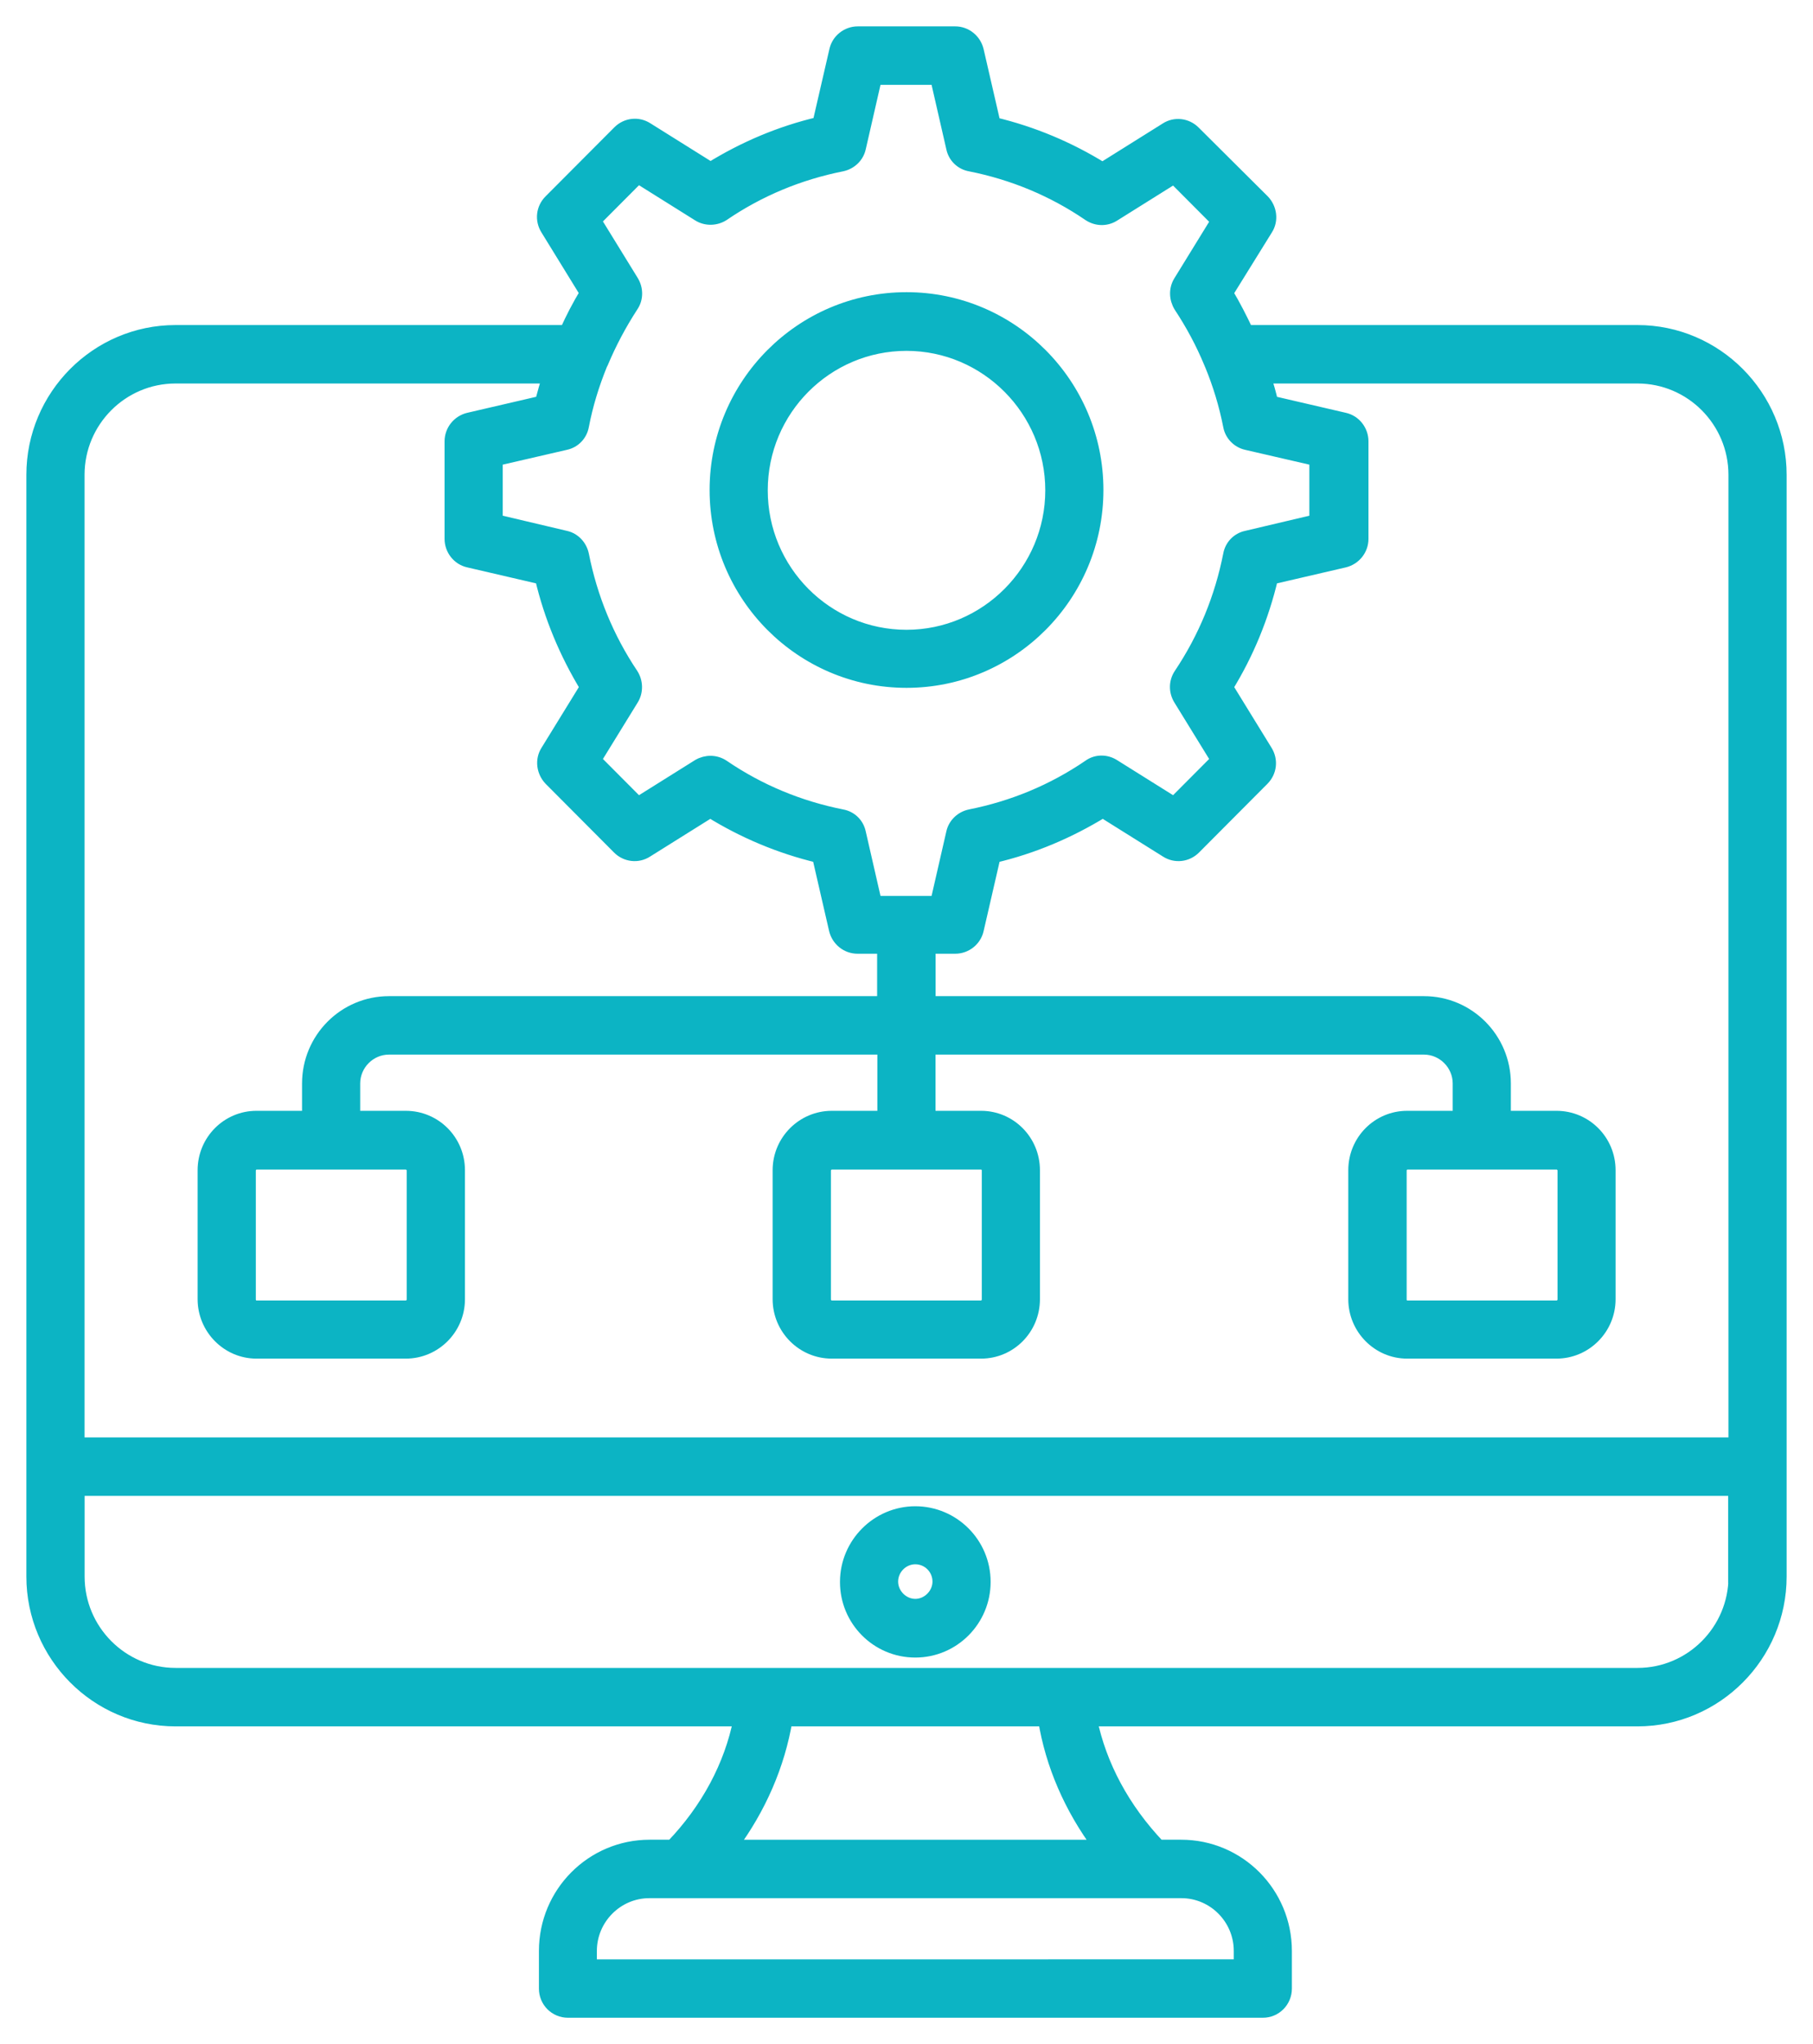 <svg width="55" height="62" aria-labelledby="svgTitle" viewBox="0 0 55 62" fill="none" xmlns="http://www.w3.org/2000/svg"><title id="svgTitle">Tailored Automation Frameworks</title><path d="M49.676 10.059H37.825C37.635 9.659 37.437 9.268 37.209 8.888L38.414 6.945C38.586 6.678 38.537 6.326 38.319 6.098L36.222 4.011C35.995 3.782 35.642 3.743 35.379 3.915L33.445 5.126C32.431 4.497 31.321 4.03 30.155 3.753L29.644 1.533C29.568 1.219 29.292 1 28.979 1H26.021C25.708 1 25.425 1.219 25.356 1.533L24.846 3.745C23.67 4.021 22.57 4.49 21.555 5.118L19.622 3.908C19.355 3.736 19.006 3.775 18.779 4.003L16.691 6.098C16.464 6.326 16.424 6.67 16.596 6.945L17.791 8.888C17.554 9.268 17.356 9.659 17.175 10.059H5.324C2.943 10.059 1 12.011 1 14.403V47.818C1 50.21 2.943 52.162 5.324 52.162H22.447C22.173 53.552 21.462 54.885 20.389 56H19.707C17.962 56 16.549 57.42 16.549 59.173V60.315C16.549 60.696 16.852 61 17.231 61H38.309C38.688 61 38.991 60.696 38.991 60.315V59.173C38.991 57.42 37.578 56 35.833 56H35.151C34.08 54.876 33.369 53.552 33.083 52.162H49.676C52.057 52.162 54 50.21 54 47.818V14.403C54 12.014 52.057 10.059 49.676 10.059ZM19.356 5.364L21.194 6.515C21.421 6.658 21.715 6.648 21.935 6.506C23.025 5.762 24.24 5.258 25.538 5C25.804 4.944 26.012 4.742 26.068 4.487L26.552 2.373H28.42L28.904 4.487C28.96 4.755 29.17 4.954 29.434 5C30.732 5.258 31.947 5.762 33.037 6.506C33.264 6.658 33.548 6.668 33.778 6.525L35.616 5.374L36.934 6.697L35.797 8.544C35.655 8.772 35.665 9.057 35.807 9.288C36.166 9.831 36.472 10.403 36.716 10.992C36.726 11.022 36.736 11.039 36.745 11.059C36.992 11.658 37.18 12.277 37.305 12.915C37.352 13.183 37.562 13.391 37.816 13.448L39.921 13.934V15.8L37.816 16.297C37.55 16.353 37.352 16.564 37.305 16.829C37.048 18.133 36.547 19.354 35.807 20.459C35.655 20.687 35.655 20.972 35.797 21.203L36.934 23.05L35.616 24.373L33.778 23.222C33.55 23.079 33.257 23.079 33.037 23.241C31.947 23.985 30.732 24.489 29.434 24.747C29.168 24.803 28.96 25.005 28.904 25.26L28.42 27.374H26.552L26.068 25.26C26.012 24.992 25.802 24.793 25.538 24.747C24.24 24.489 23.025 23.985 21.935 23.241C21.707 23.089 21.424 23.089 21.194 23.222L19.356 24.373L18.038 23.05L19.175 21.203C19.317 20.975 19.307 20.68 19.165 20.459C18.424 19.354 17.923 18.126 17.667 16.829C17.61 16.562 17.41 16.353 17.156 16.297L15.051 15.8V13.934L17.156 13.448C17.422 13.391 17.62 13.18 17.667 12.915C17.789 12.277 17.98 11.658 18.227 11.049C18.236 11.029 18.246 11.009 18.256 10.992C18.503 10.403 18.806 9.831 19.165 9.278C19.317 9.059 19.317 8.765 19.175 8.534L18.038 6.687L19.356 5.364ZM5.325 11.432H16.645C16.569 11.69 16.493 11.945 16.427 12.203L14.218 12.716C13.905 12.792 13.687 13.07 13.687 13.384V16.346C13.687 16.66 13.905 16.945 14.218 17.014L16.427 17.527C16.701 18.698 17.168 19.813 17.794 20.842L16.599 22.784C16.427 23.052 16.476 23.403 16.694 23.632L18.769 25.716C18.996 25.945 19.348 25.984 19.613 25.812L21.546 24.602C22.56 25.23 23.67 25.697 24.836 25.974L25.347 28.194C25.423 28.509 25.699 28.727 26.012 28.727H26.809V30.414H11.8C10.454 30.414 9.363 31.509 9.363 32.863V33.892H7.779C6.907 33.892 6.195 34.606 6.195 35.493V39.407C6.195 40.284 6.907 41.008 7.779 41.008H12.311C13.184 41.008 13.905 40.294 13.905 39.407V35.493C13.905 34.606 13.194 33.892 12.311 33.892H10.727V32.863C10.727 32.273 11.211 31.787 11.798 31.787H26.816V33.892H25.232C24.36 33.892 23.639 34.606 23.639 35.493V39.407C23.639 40.284 24.35 41.008 25.232 41.008H29.764C30.637 41.008 31.348 40.294 31.348 39.407V35.493C31.348 34.606 30.637 33.892 29.764 33.892H28.18V31.787H43.199C43.785 31.787 44.27 32.273 44.27 32.863V33.892H42.686C41.813 33.892 41.102 34.606 41.102 35.493V39.407C41.102 40.284 41.813 41.008 42.686 41.008H47.218C48.09 41.008 48.811 40.294 48.811 39.407V35.493C48.811 34.606 48.1 33.892 47.218 33.892H45.634V32.863C45.634 31.509 44.543 30.414 43.197 30.414H28.183V28.727H28.98C29.293 28.727 29.576 28.509 29.645 28.194L30.156 25.974C31.331 25.699 32.431 25.23 33.456 24.602L35.389 25.812C35.656 25.984 36.005 25.945 36.233 25.716L38.308 23.632C38.535 23.403 38.574 23.059 38.403 22.784L37.208 20.842C37.843 19.813 38.298 18.698 38.574 17.527L40.784 17.014C41.097 16.937 41.314 16.66 41.314 16.346V13.384C41.314 13.07 41.097 12.785 40.784 12.716L38.574 12.203C38.518 11.945 38.442 11.69 38.357 11.432H49.677C51.307 11.432 52.635 12.765 52.635 14.403V43.798H2.365V14.403C2.365 12.765 3.693 11.432 5.325 11.432H5.325ZM12.311 35.274C12.433 35.274 12.538 35.38 12.538 35.503V39.417C12.538 39.54 12.433 39.645 12.311 39.645H7.779C7.657 39.645 7.561 39.54 7.561 39.417V35.503C7.561 35.38 7.666 35.274 7.779 35.274H12.311ZM29.767 35.274C29.889 35.274 29.984 35.38 29.984 35.503V39.417C29.984 39.54 29.879 39.645 29.767 39.645H25.235C25.113 39.645 25.007 39.54 25.007 39.417V35.503C25.007 35.38 25.113 35.274 25.235 35.274H29.767ZM47.222 35.274C47.345 35.274 47.45 35.38 47.45 35.503V39.417C47.45 39.54 47.345 39.645 47.222 39.645H42.691C42.568 39.645 42.473 39.54 42.473 39.417V35.503C42.473 35.38 42.578 35.274 42.691 35.274H47.222ZM52.637 47.818C52.637 49.456 51.309 50.789 49.679 50.789H5.325C3.695 50.789 2.367 49.456 2.367 47.818V45.171H52.627V47.818H52.637ZM37.628 59.171V59.628L17.907 59.63V59.173C17.907 58.184 18.713 57.373 19.698 57.373H35.836C36.822 57.371 37.628 58.181 37.628 59.171ZM33.351 56.001H22.182C23.045 54.839 23.614 53.525 23.842 52.162H31.693C31.911 53.513 32.478 54.829 33.351 56.001Z" fill="#0CB4C4" stroke="#0CB4C4" stroke-width="0.4"></path><path d="M27.767 50.075C28.923 50.075 29.852 49.132 29.852 47.98C29.852 46.819 28.913 45.886 27.767 45.886C26.62 45.886 25.682 46.829 25.682 47.98C25.679 49.132 26.608 50.075 27.767 50.075ZM27.767 47.246C28.165 47.246 28.488 47.57 28.488 47.971C28.488 48.361 28.155 48.695 27.767 48.695C27.378 48.695 27.046 48.361 27.046 47.971C27.046 47.58 27.368 47.246 27.767 47.246Z" fill="#0CB4C4" stroke="#0CB4C4" stroke-width="0.4"></path><path d="M27.5 20.663C30.685 20.663 33.274 18.062 33.274 14.862C33.274 11.663 30.685 9.062 27.5 9.062C24.315 9.062 21.727 11.663 21.727 14.862C21.727 18.062 24.315 20.663 27.5 20.663ZM27.5 10.442C29.928 10.442 31.91 12.434 31.91 14.872C31.91 17.311 29.928 19.302 27.5 19.302C25.063 19.302 23.091 17.311 23.091 14.872C23.091 12.421 25.073 10.442 27.5 10.442Z" fill="#0CB4C4" stroke="#0CB4C4" stroke-width="0.4"></path></svg>